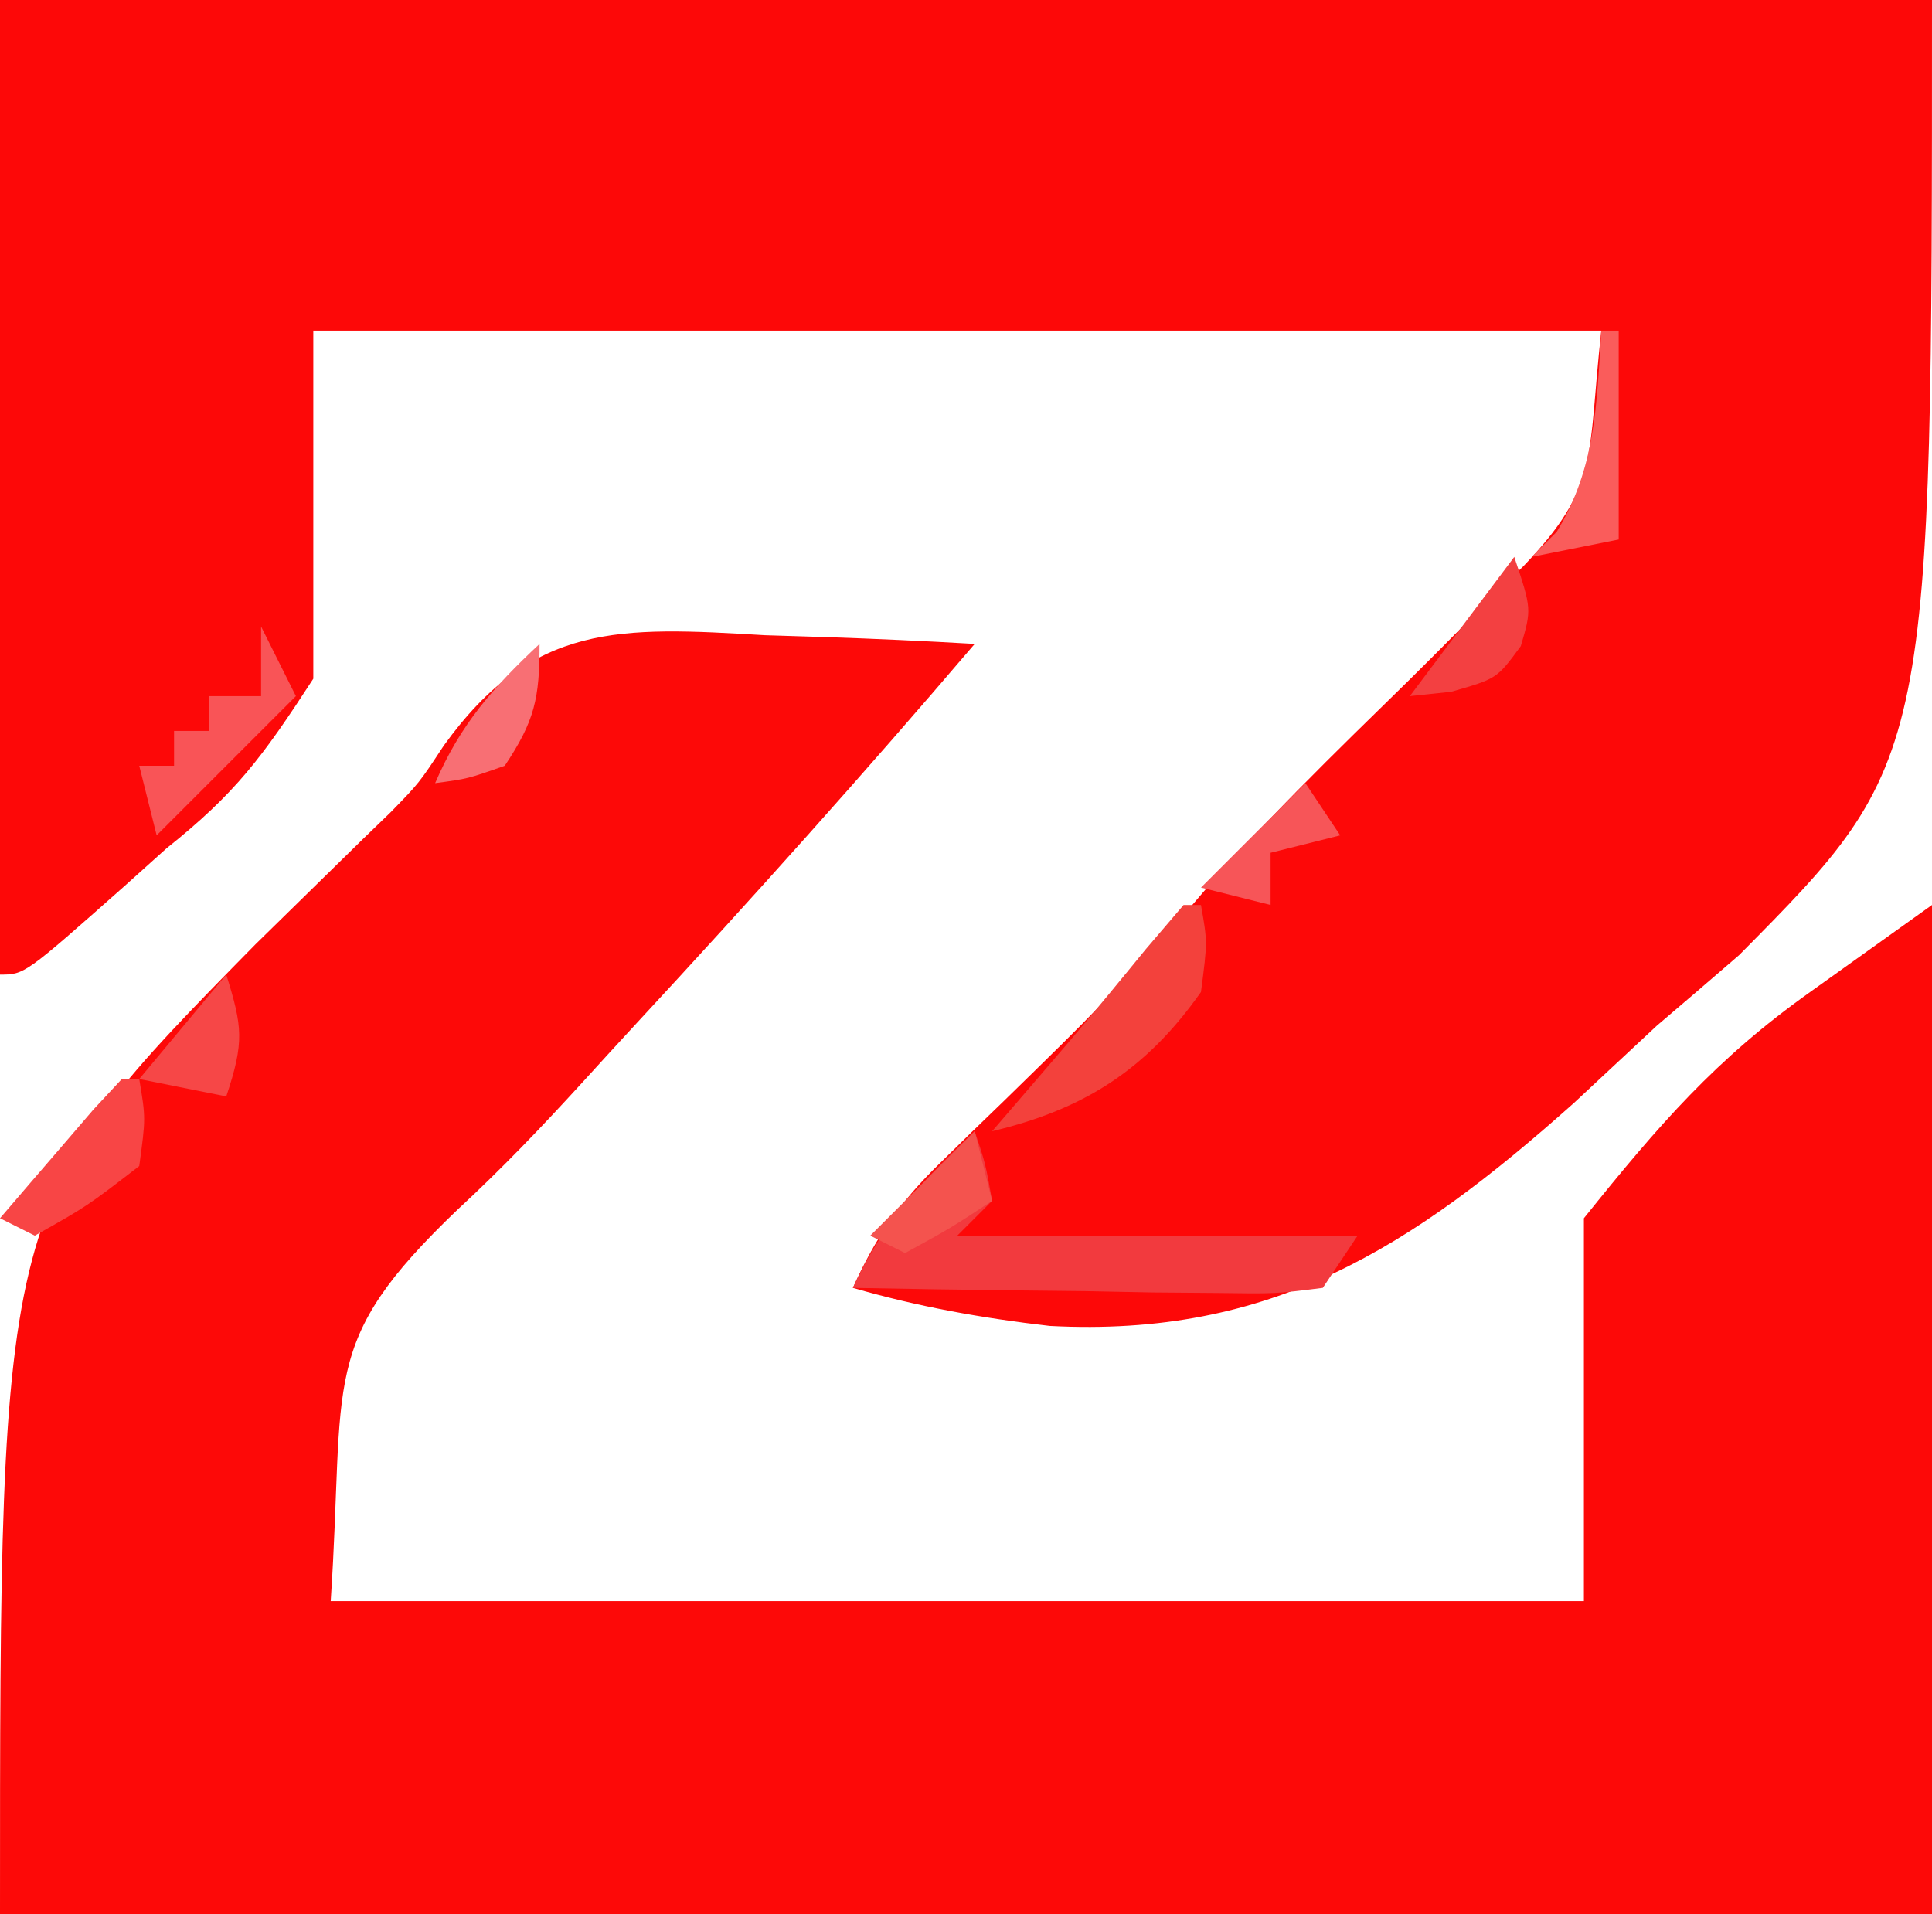 <?xml version="1.0" encoding="UTF-8"?>
<svg version="1.1" xmlns="http://www.w3.org/2000/svg" width="111" height="110">
<path d="M0 0 C36.63 0 73.26 0 111 0 C111 43.695 111 43.695 99.921 54.878 C98.35 56.238 96.772 57.592 95.188 58.938 C93.596 60.419 92.006 61.902 90.417 63.386 C81.113 71.682 73.069 76.858 60.312 76.188 C56.435 75.742 52.749 75.083 49 74 C50.315 71.082 51.716 69.051 54.012 66.828 C54.601 66.251 55.19 65.673 55.797 65.078 C56.733 64.173 56.733 64.173 57.688 63.25 C63.274 57.795 63.274 57.795 68.5 52 C72.362 47.425 76.666 43.284 80.939 39.098 C82.645 37.416 84.325 35.712 86 34 C86.746 33.283 86.746 33.283 87.507 32.552 C91.932 27.936 91.187 26.316 92 19 C67.58 19 43.16 19 18 19 C18 25.6 18 32.2 18 39 C15.052 43.54 13.531 45.584 9.562 48.75 C8.76 49.471 7.958 50.191 7.131 50.934 C1.413 56 1.413 56 0 56 C0 37.52 0 19.04 0 0 Z " fill="#FD0808" transform="translate(0,0)"/>
<path d="M0 0 C1.161 0.036 2.322 0.072 3.518 0.109 C6.369 0.203 9.214 0.334 12.062 0.5 C5.733 7.92 -0.767 15.173 -7.395 22.329 C-8.424 23.444 -9.45 24.563 -10.47 25.687 C-12.799 28.241 -15.126 30.674 -17.668 33.023 C-25.693 40.704 -24.078 42.602 -24.938 55.5 C-1.177 55.5 22.582 55.5 47.062 55.5 C47.062 48.24 47.062 40.98 47.062 33.5 C51.38 28.115 54.66 24.337 60.062 20.5 C62.373 18.85 64.683 17.2 67.062 15.5 C67.062 34.64 67.062 53.78 67.062 73.5 C30.433 73.5 -6.197 73.5 -43.938 73.5 C-43.938 32.687 -43.938 32.687 -29.266 17.766 C-28.242 16.758 -27.216 15.752 -26.188 14.75 C-25.148 13.737 -24.112 12.721 -23.078 11.703 C-22.559 11.202 -22.041 10.7 -21.506 10.184 C-19.858 8.496 -19.858 8.496 -18.445 6.348 C-13.328 -0.757 -8.34 -0.493 0 0 Z " fill="#FD0908" transform="translate(43.938,36.5)"/>
<path d="M0 0 C0.625 1.875 0.625 1.875 1 4 C0.34 4.66 -0.32 5.32 -1 6 C6.59 6 14.18 6 22 6 C21.01 7.485 21.01 7.485 20 9 C17.294 9.341 17.294 9.341 13.898 9.293 C12.081 9.278 12.081 9.278 10.227 9.264 C8.956 9.239 7.685 9.213 6.375 9.188 C5.096 9.174 3.817 9.16 2.5 9.146 C-0.667 9.111 -3.833 9.062 -7 9 C-5.278 5.235 -3.008 2.849 0 0 Z " fill="#F23A3E" transform="translate(56,65)"/>
<path d="M0 0 C0.33 0 0.66 0 1 0 C1.375 2.125 1.375 2.125 1 5 C-2.132 9.448 -5.687 11.735 -11 13 C-10.625 12.564 -10.25 12.129 -9.863 11.68 C-9.352 11.084 -8.84 10.489 -8.312 9.875 C-7.769 9.242 -7.225 8.609 -6.664 7.957 C-5.15 6.176 -3.666 4.374 -2.188 2.562 C-1.466 1.717 -0.744 0.871 0 0 Z " fill="#F3413C" transform="translate(68,52)"/>
<path d="M0 0 C0.66 1.32 1.32 2.64 2 4 C-0.64 6.64 -3.28 9.28 -6 12 C-6.33 10.68 -6.66 9.36 -7 8 C-6.34 8 -5.68 8 -5 8 C-5 7.34 -5 6.68 -5 6 C-4.34 6 -3.68 6 -3 6 C-3 5.34 -3 4.68 -3 4 C-2.01 4 -1.02 4 0 4 C0 2.68 0 1.36 0 0 Z " fill="#F95457" transform="translate(15,36)"/>
<path d="M0 0 C0.33 0 0.66 0 1 0 C1.375 2.25 1.375 2.25 1 5 C-2 7.312 -2 7.312 -5 9 C-5.66 8.67 -6.32 8.34 -7 8 C-5.858 6.664 -4.711 5.331 -3.562 4 C-2.924 3.257 -2.286 2.515 -1.629 1.75 C-1.091 1.173 -0.554 0.595 0 0 Z " fill="#F84545" transform="translate(7,62)"/>
<path d="M0 0 C0.33 0 0.66 0 1 0 C1 3.96 1 7.92 1 12 C-0.65 12.33 -2.3 12.66 -4 13 C-3.526 12.526 -3.051 12.051 -2.562 11.562 C-0.319 7.884 -0.263 4.238 0 0 Z " fill="#FA5C5B" transform="translate(92,19)"/>
<path d="M0 0 C0.66 0.99 1.32 1.98 2 3 C0.68 3.33 -0.64 3.66 -2 4 C-2 4.99 -2 5.98 -2 7 C-3.32 6.67 -4.64 6.34 -6 6 C-4.02 4.02 -2.04 2.04 0 0 Z " fill="#F75558" transform="translate(75,45)"/>
<path d="M0 0 C0.33 1.32 0.66 2.64 1 4 C-1.375 5.562 -1.375 5.562 -4 7 C-4.66 6.67 -5.32 6.34 -6 6 C-4.02 4.02 -2.04 2.04 0 0 Z " fill="#F4534E" transform="translate(56,65)"/>
<path d="M0 0 C0.934 3.01 1.044 3.867 0 7 C-1.65 6.67 -3.3 6.34 -5 6 C-3.35 4.02 -1.7 2.04 0 0 Z " fill="#F64747" transform="translate(13,56)"/>
<path d="M0 0 C0 3.151 -0.279 4.418 -2 7 C-4.125 7.75 -4.125 7.75 -6 8 C-4.557 4.634 -2.667 2.49 0 0 Z " fill="#F86F74" transform="translate(31,37)"/>
<path d="M0 0 C1 3 1 3 0.375 5.125 C-1 7 -1 7 -3.625 7.75 C-4.801 7.874 -4.801 7.874 -6 8 C-4.02 5.36 -2.04 2.72 0 0 Z " fill="#F34041" transform="translate(87,32)"/>
</svg>
